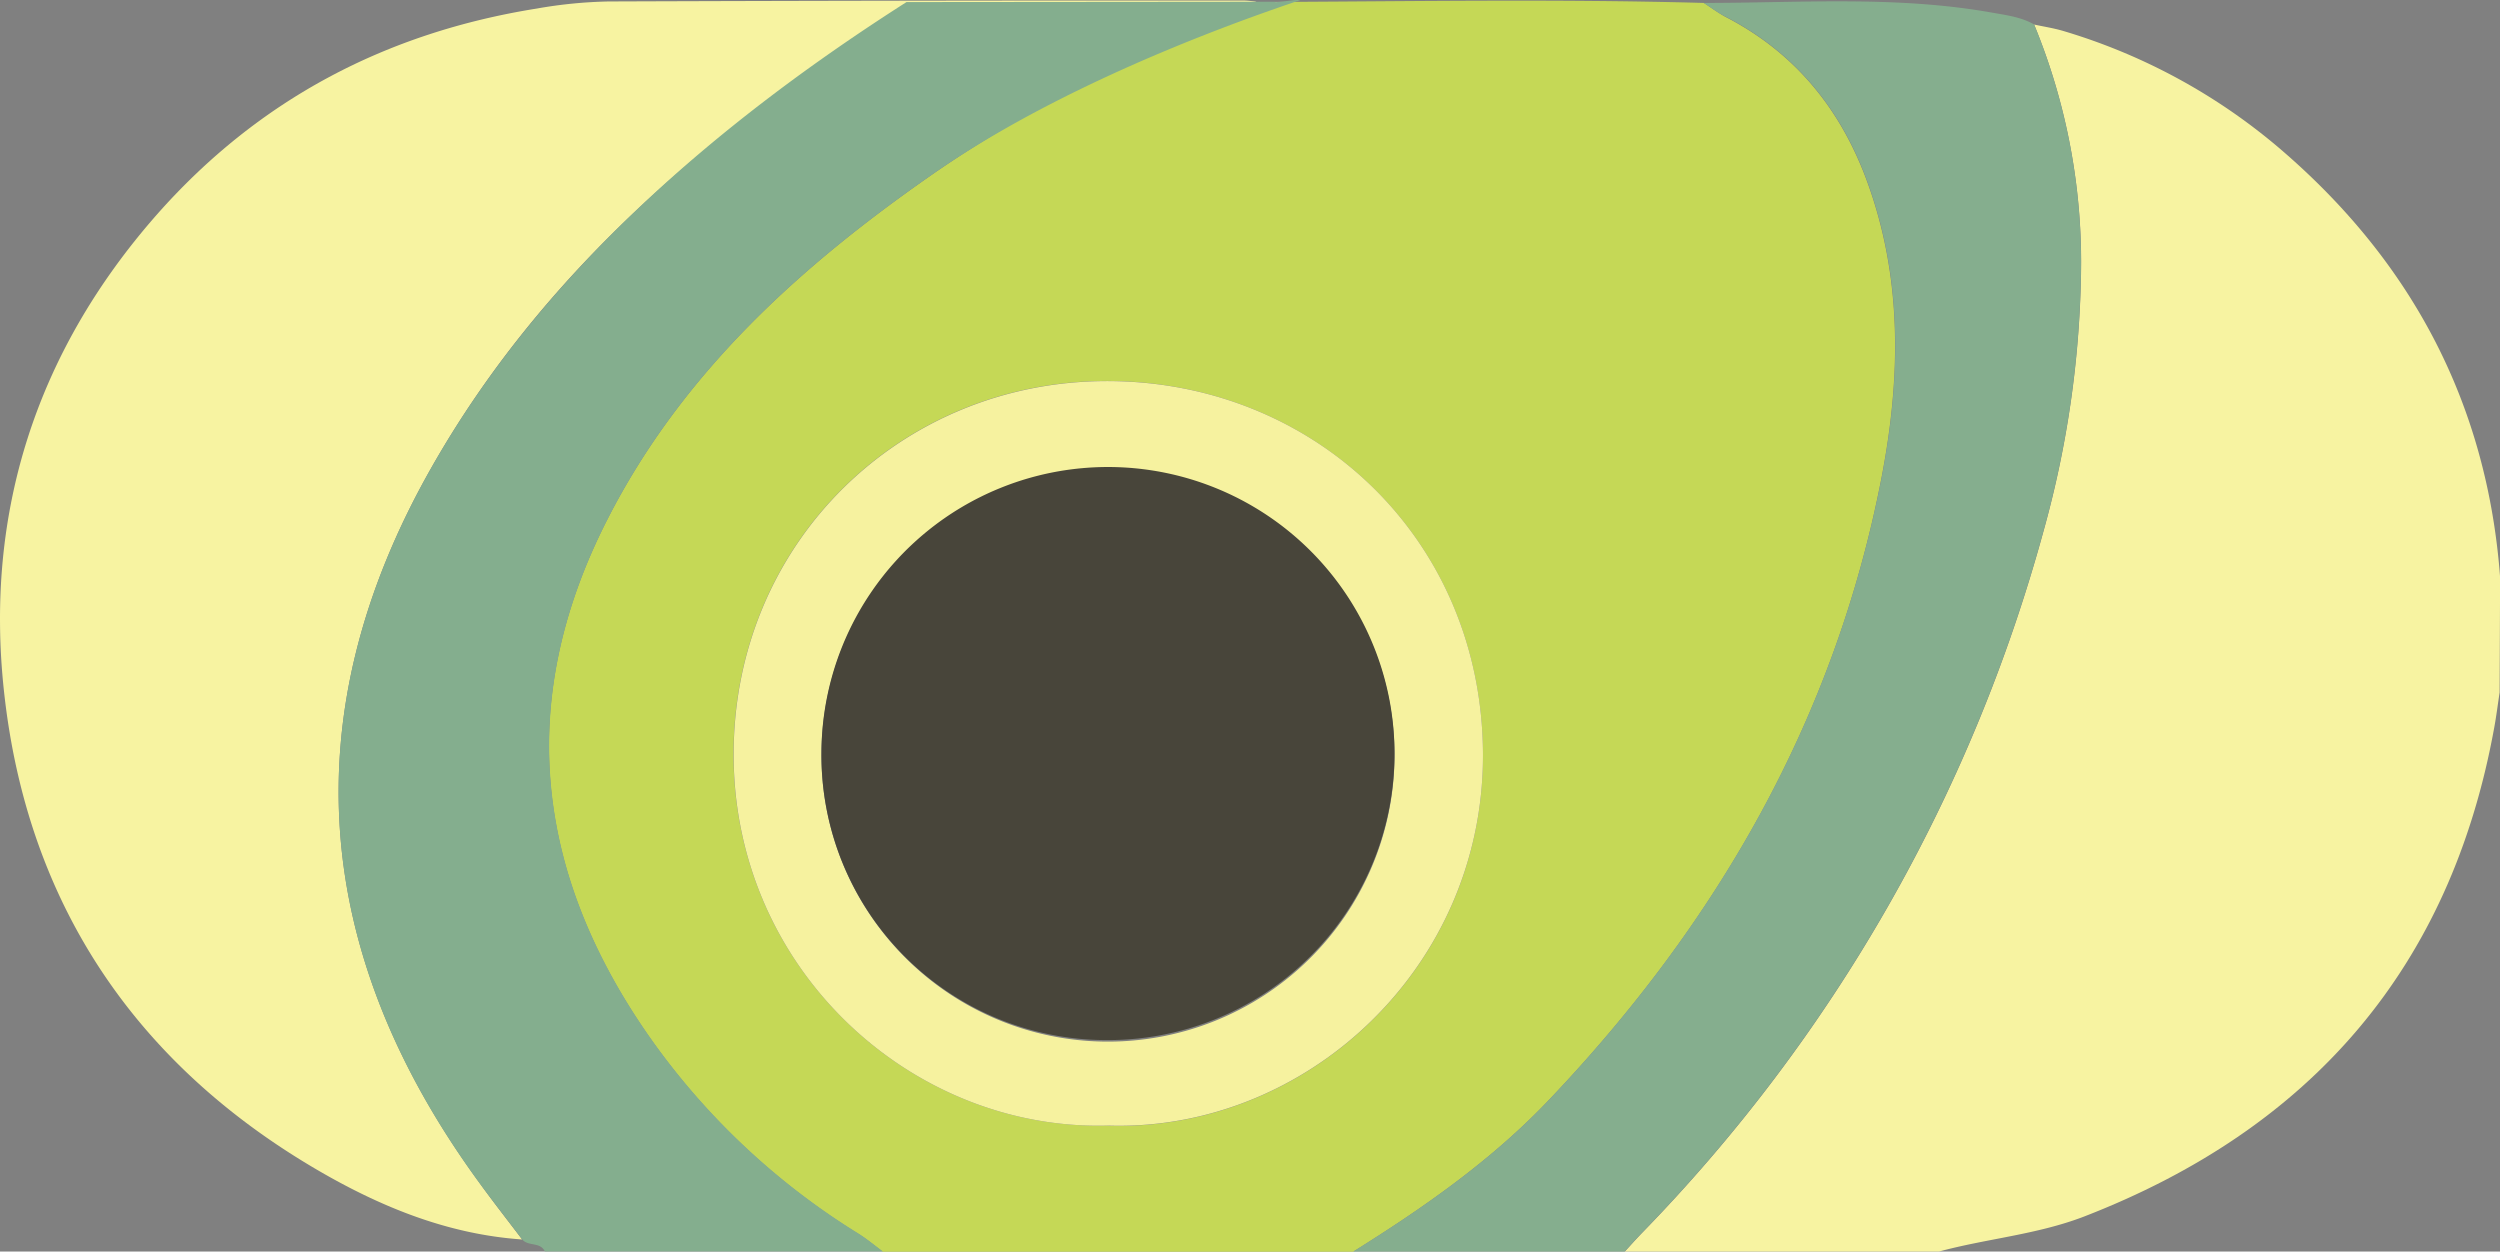 <svg xmlns="http://www.w3.org/2000/svg" viewBox="0 0 459.37 229.97"><rect x="0" y="0" width="459.37" height="229.97" fill="#808080" stroke="none"/><defs><style>.cls-1{fill:#c5d856;}.cls-2{fill:#f7f3a1;}.cls-3{fill:#85ae8e;}.cls-4{fill:#f6f29f;}.cls-5{fill:#48453a;}.cls-6{fill:#84ae8e;}</style></defs><g id="Layer_2" data-name="Layer 2"><g id="Map"><g id="KUZ46I.tif"><path class="cls-1" d="M248.65,230H162.18c-1.46-1.09-2.86-2.28-4.41-3.24A131,131,0,0,1,120.35,192c-21.89-30.41-26.07-62.65-8.77-96.53,13.76-27,35.55-46.64,60-63.61C191,18.45,212.18,8.66,234.47,1.16l1.84-.81c25.59-.14,51.18-.52,76.76.19,1.38.89,2.71,1.9,4.16,2.66,12.55,6.52,20.84,16.72,25.7,29.78,6.69,18,6.32,36.48,2.78,54.82-8.55,44.21-30.13,81.76-61,114.21C274.19,213.12,261.64,221.88,248.65,230Zm-45.09-23.15c36.31,1.17,69.24-29,68.93-68.56C272.18,99.12,241.76,70.34,204,70c-38.41-.32-69.19,29.73-69.22,68.56C134.77,177.9,167.32,207.83,203.56,206.82Z"/><path class="cls-2" d="M356.17,230H298.53c1-1.08,2-2.2,3-3.25a297.28,297.28,0,0,0,74-129.27,186.68,186.68,0,0,0,6.85-46.73,114.6,114.6,0,0,0-8.61-46.24c1.79.39,3.61.66,5.35,1.18a109.26,109.26,0,0,1,40.78,22.47c23.64,20.6,37.15,46.5,39.49,77.93l-.09,21.14c-.33,2.17-.6,4.36-1,6.52-8.05,44.22-33.73,73.68-75.44,89.82C374.21,226.88,365,227.59,356.17,230Z"/><path class="cls-3" d="M313.07.54c17.62,0,35.27-1.35,52.79,1.75,2.7.48,5.44.81,7.89,2.19a114.6,114.6,0,0,1,8.61,46.24,186.68,186.68,0,0,1-6.85,46.73,297.28,297.28,0,0,1-74,129.27c-1,1.05-2,2.17-3,3.25H248.65c13-8.09,25.54-16.85,36.1-28,30.83-32.45,52.41-70,61-114.21,3.54-18.34,3.91-36.86-2.78-54.82-4.86-13.06-13.15-23.26-25.7-29.78C315.78,2.44,314.45,1.43,313.07.54Z"/><path class="cls-4" d="M203.56,206.82c-36.24,1-68.79-28.92-68.75-68.23,0-38.83,30.81-68.88,69.22-68.56,37.73.31,68.15,29.09,68.46,68.23C272.8,177.81,239.87,208,203.56,206.82Zm-52.62-68.51A52.65,52.65,0,1,0,204.07,86.1,52.58,52.58,0,0,0,150.94,138.31Z"/><path class="cls-2" d="M234.19.35h2.13l-1.85.81A1.83,1.83,0,0,1,234.19.35Z"/><path class="cls-2" d="M95.94,227.75c-13.57-.93-25.87-5.94-37.38-12.63C24.74,195.46,5,165.87.76,127.27c-3.64-32.93,5.84-62.54,28-87.77C47.46,18.29,70.92,6,98.65,1.57A84.79,84.79,0,0,1,111.83.27Q170.26.06,228.67.1a20.23,20.23,0,0,1,2.2.22c-5.83,1.34-11.74.5-17.61.56-13.84.15-27.68.05-41.51.05-2.4,0-4.79-.16-7,1.23C130.38,24.13,99.64,50,79.23,86,53.46,131.43,57.44,175.29,88,217.2,90.55,220.77,93.28,224.24,95.94,227.75Z"/><path class="cls-5" d="M150.94,138.31a52.65,52.65,0,1,1,52.14,52.8A52.33,52.33,0,0,1,150.94,138.31Z"/><path class="cls-6" d="M230.87.32l3.32,0c0,.29,4.57-.55,4.73-.3-22.29,7.5-47.94,18.4-67.3,31.81-24.49,17-46.28,36.65-60,63.61-17.3,33.88-13.12,66.12,8.77,96.53a131,131,0,0,0,37.42,34.73c1.55,1,2.95,2.15,4.41,3.24H100.11c-.83-1.79-3.11-.87-4.17-2.22-2.66-3.51-5.39-7-8-10.55C57.44,175.29,53.46,131.43,79.23,86,99.64,50,132.16,22.34,166.57.38"/></g></g></g></svg>